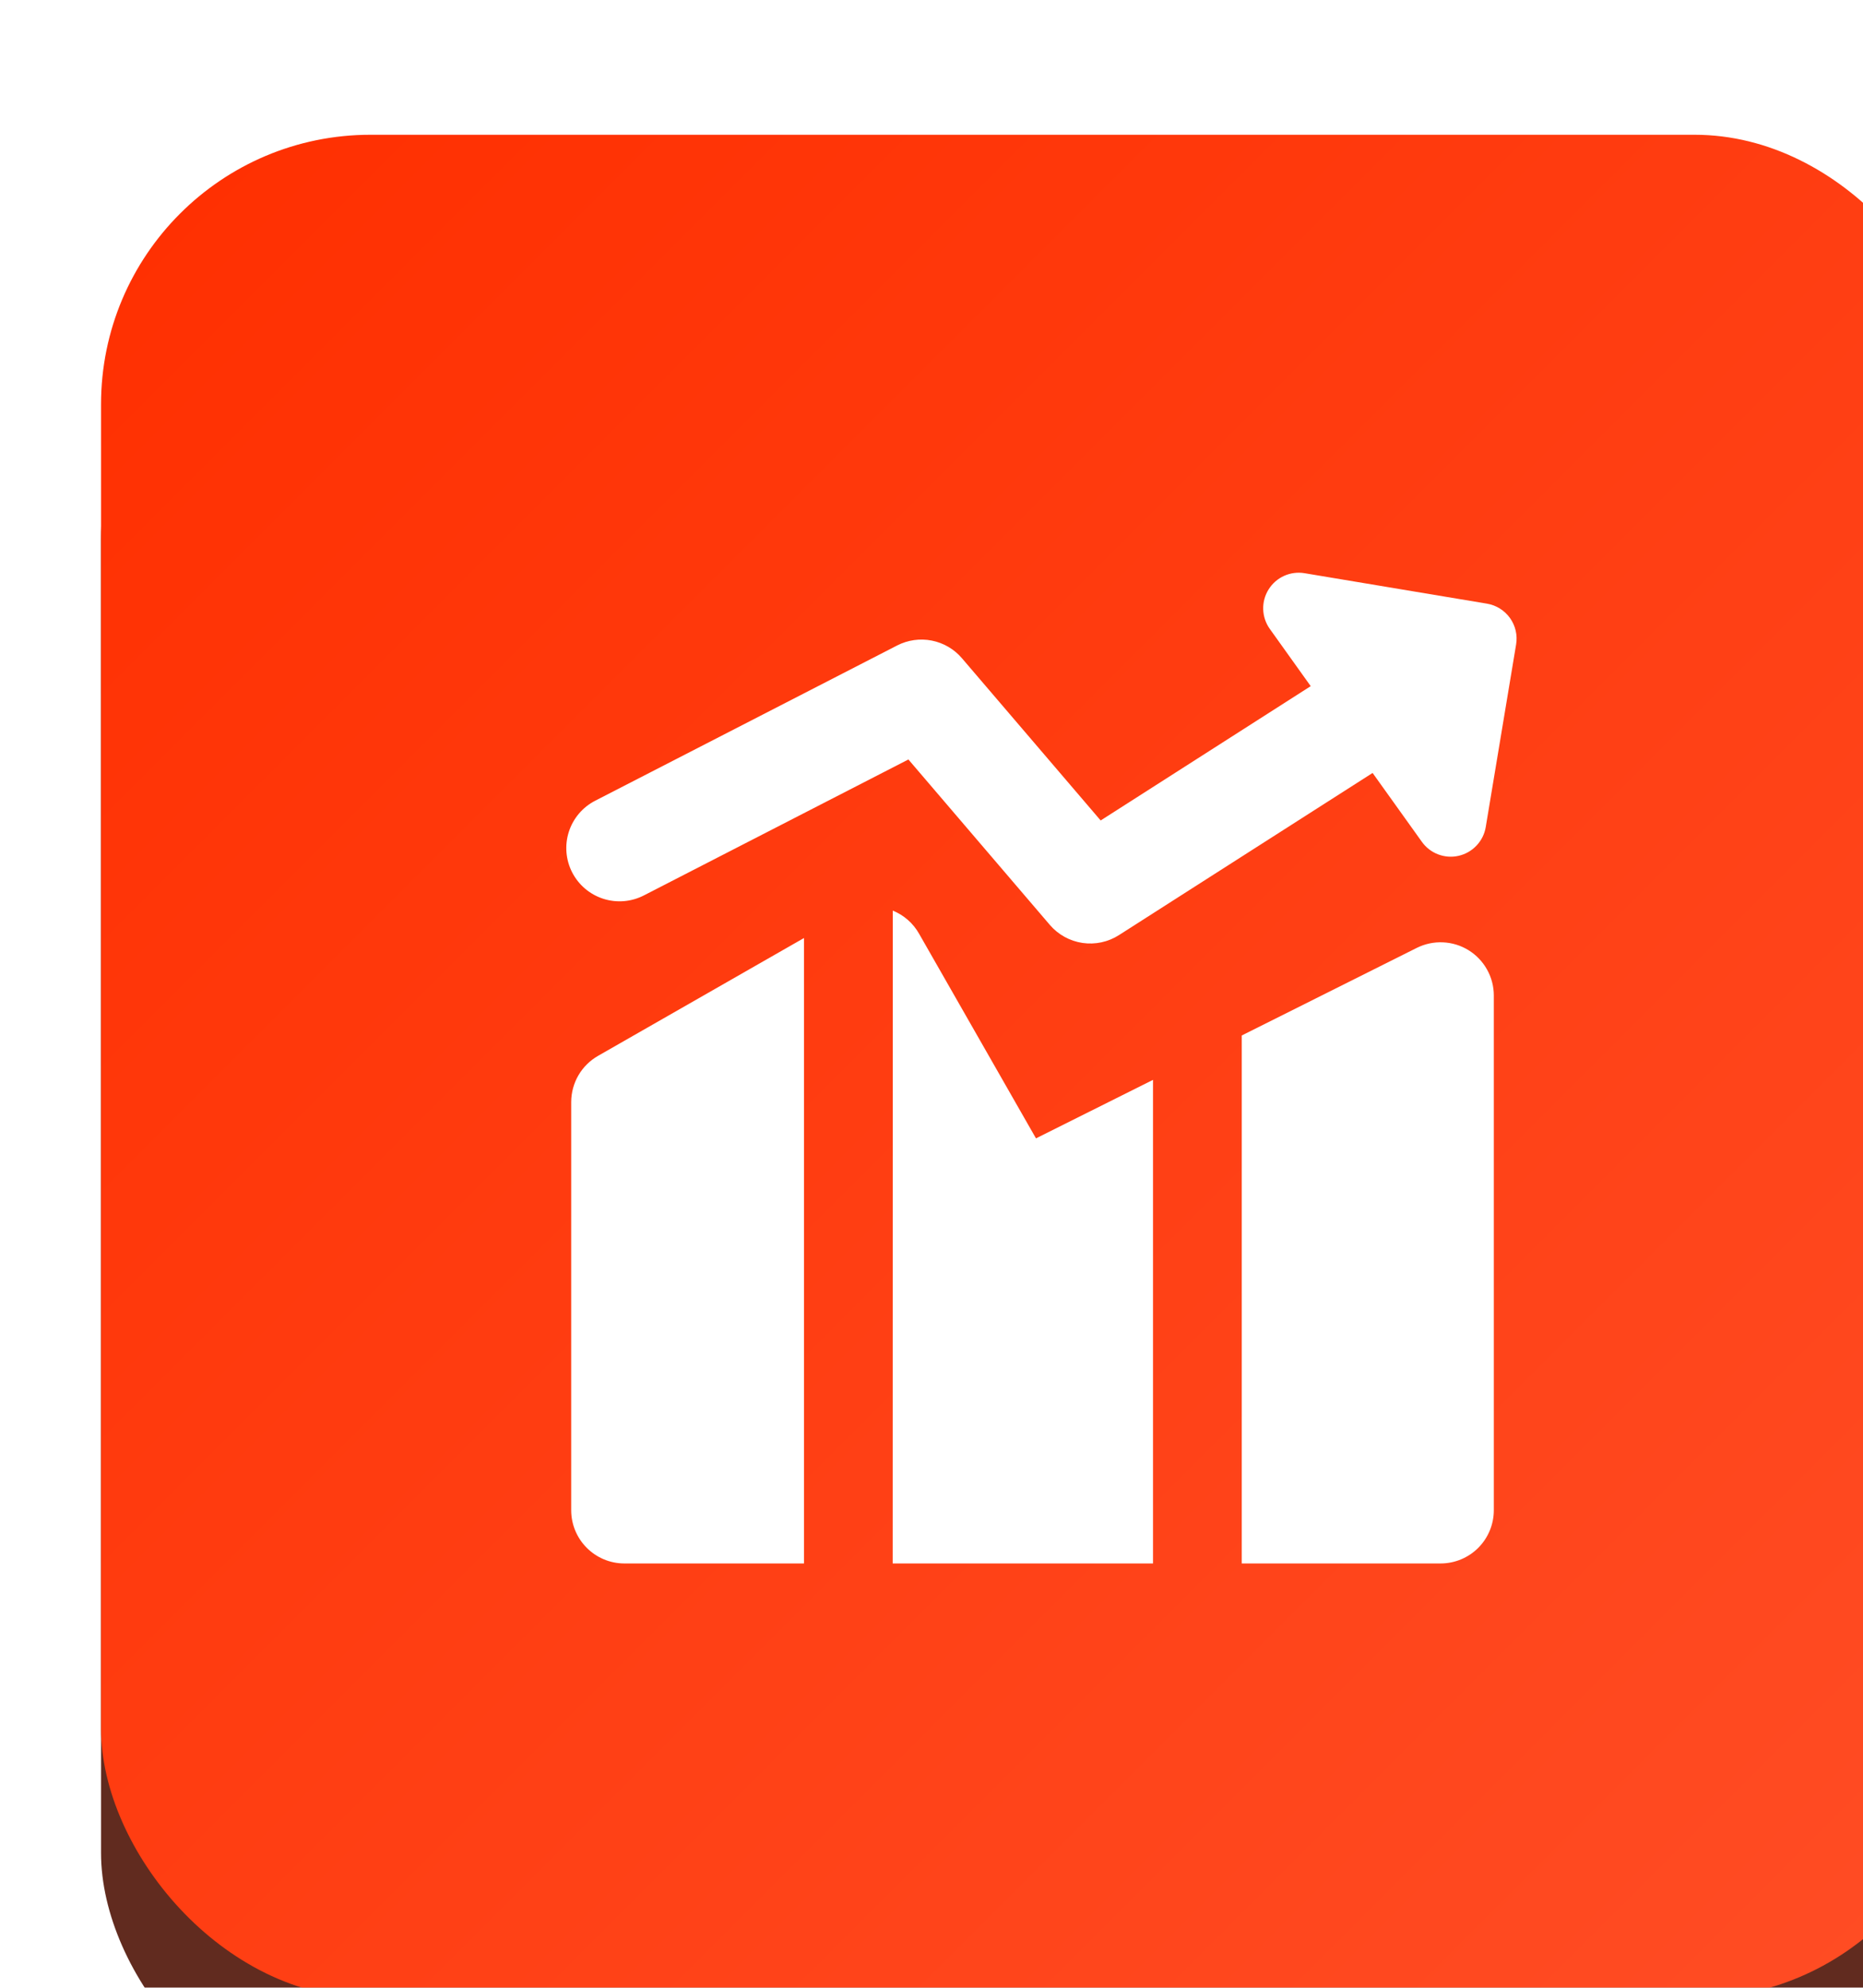 <svg width="60" height="64" viewBox="0 0 60 64" fill="none" xmlns="http://www.w3.org/2000/svg">
<g clip-path="url(#clip0_9_12988)">
<g filter="url(#filter0_d_9_12988)">
<rect y="4.339" width="59.661" height="59.661" rx="8.678" fill="#612B1F"/>
<rect width="60" height="60" rx="8.678" fill="url(#paint0_linear_9_12988)"/>
<g clip-path="url(#clip1_9_12988)">
<path fill-rule="evenodd" clip-rule="evenodd" d="M37.602 14.64C37.721 14.448 37.895 14.296 38.1 14.203C38.306 14.11 38.535 14.079 38.758 14.116L44.635 15.097C44.934 15.147 45.2 15.313 45.377 15.56C45.553 15.806 45.624 16.112 45.574 16.411L44.596 22.29C44.559 22.513 44.456 22.72 44.301 22.884C44.146 23.049 43.946 23.164 43.726 23.215C43.506 23.266 43.276 23.25 43.064 23.17C42.853 23.09 42.67 22.949 42.539 22.765L40.952 20.548L32.783 25.769C32.435 25.992 32.018 26.081 31.609 26.021C31.199 25.96 30.826 25.754 30.557 25.44L26.002 20.114L17.483 24.491C17.078 24.699 16.608 24.738 16.175 24.599C15.742 24.46 15.382 24.155 15.174 23.751C14.966 23.346 14.927 22.876 15.066 22.443C15.205 22.01 15.51 21.65 15.915 21.442L25.64 16.443C25.984 16.267 26.377 16.211 26.755 16.286C27.134 16.361 27.477 16.561 27.727 16.855L32.194 22.078L38.959 17.753L37.64 15.908C37.509 15.724 37.436 15.506 37.429 15.28C37.422 15.054 37.482 14.831 37.602 14.64ZM22.639 25.863L16.006 29.657C15.744 29.807 15.526 30.023 15.374 30.284C15.223 30.544 15.143 30.841 15.142 31.143V44.285C15.142 45.232 15.91 46 16.856 46H22.639V25.863ZM25.496 46H33.88V30.43L30.111 32.313L26.344 25.721C26.154 25.386 25.856 25.125 25.499 24.98L25.496 46ZM43.142 46H36.738V29.001L42.376 26.18C42.638 26.05 42.928 25.988 43.22 26.002C43.512 26.015 43.795 26.102 44.044 26.256C44.292 26.41 44.497 26.624 44.639 26.88C44.782 27.135 44.856 27.422 44.856 27.714V44.285C44.856 44.74 44.676 45.176 44.354 45.498C44.033 45.819 43.597 46 43.142 46Z" fill="white"/>
</g>
</g>
</g>
<defs>
<filter id="filter0_d_9_12988" x="-1.085" y="0" width="68.678" height="72.677" filterUnits="userSpaceOnUse" color-interpolation-filters="sRGB">
<feFlood flood-opacity="0" result="BackgroundImageFix"/>
<feColorMatrix in="SourceAlpha" type="matrix" values="0 0 0 0 0 0 0 0 0 0 0 0 0 0 0 0 0 0 127 0" result="hardAlpha"/>
<feOffset dx="3.254" dy="4.339"/>
<feGaussianBlur stdDeviation="2.169"/>
<feComposite in2="hardAlpha" operator="out"/>
<feColorMatrix type="matrix" values="0 0 0 0 0 0 0 0 0 0 0 0 0 0 0 0 0 0 0.12 0"/>
<feBlend mode="normal" in2="BackgroundImageFix" result="effect1_dropShadow_9_12988"/>
<feBlend mode="normal" in="SourceGraphic" in2="effect1_dropShadow_9_12988" result="shape"/>
</filter>
<linearGradient id="paint0_linear_9_12988" x1="0" y1="0" x2="60" y2="60" gradientUnits="userSpaceOnUse">
<stop stop-color="#FF2F00"/>
<stop offset="1" stop-color="#FF4D25"/>
</linearGradient>
<clipPath id="clip0_9_12988">
<rect width="60" height="64" fill="white"/>
</clipPath>
<clipPath id="clip1_9_12988">
<rect width="32" height="32" fill="white" transform="translate(14 14)"/>
</clipPath>
</defs>
</svg>
